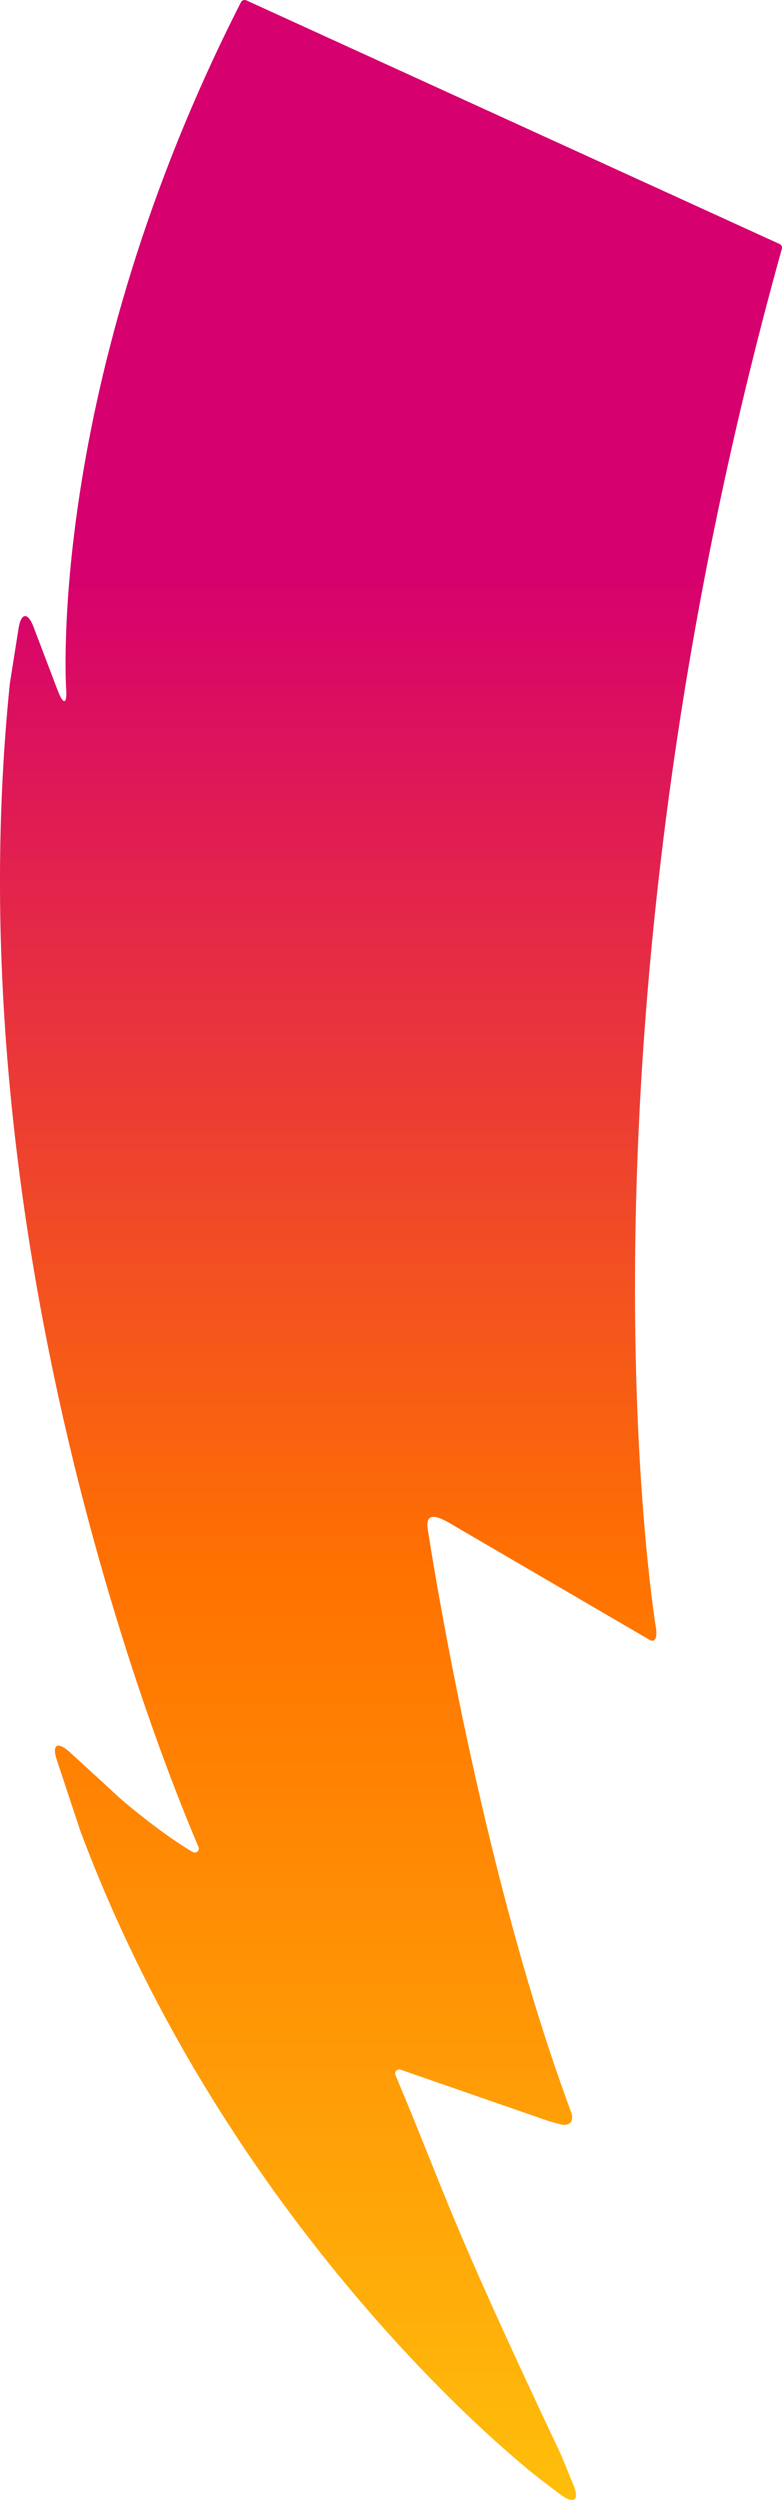 <svg width="62" height="198" viewBox="0 0 62 198" fill="none" xmlns="http://www.w3.org/2000/svg">
<path d="M61.99 19.697C44.599 82.086 51.767 127.48 52.016 128.991L52.025 129.06C52.146 130.349 51.458 129.855 51.458 129.855L35.682 120.653C34.526 119.977 33.615 119.735 33.958 121.382C33.958 121.382 36.166 135.986 40.37 151.648C41.771 156.868 43.396 162.207 45.235 167.161C45.599 168.051 45.146 168.509 44.229 168.192L44.157 168.171L43.674 168.048L43.585 168.021L31.763 163.923C31.498 163.832 31.245 164.087 31.352 164.341C35.649 174.59 35.389 175.183 44.497 194.458L45.478 196.848C45.966 198.035 45.49 198.359 44.424 197.565C44.424 197.565 42.342 196.016 41.632 195.386C40.922 194.754 18.173 176.567 6.362 144.992L4.5 139.375C4.097 138.159 4.567 137.894 5.542 138.783C5.542 138.783 8.222 141.225 9.233 142.168C10.124 142.997 13.064 145.392 15.271 146.677C15.541 146.834 15.862 146.566 15.739 146.284C13.011 139.94 -3.777 98.69 0.779 54.157L0.787 54.093L1.471 49.771C1.671 48.513 2.207 48.464 2.663 49.663L4.568 54.67C5.024 55.869 5.33 55.811 5.244 54.542C5.244 54.542 3.643 30.501 19.104 0.176C19.183 0.021 19.375 -0.043 19.536 0.03L61.813 19.328C61.956 19.393 62.03 19.549 61.988 19.698L61.99 19.697Z" fill="url(#paint0_linear_248_80)"/>
<defs>
<linearGradient id="paint0_linear_248_80" x1="31.002" y1="198.001" x2="31.002" y2="0" gradientUnits="userSpaceOnUse">
<stop stop-color="#FFBE0B"/>
<stop offset="0.37" stop-color="#FF7200"/>
<stop offset="0.77" stop-color="#D6006E"/>
</linearGradient>
</defs>
</svg>
